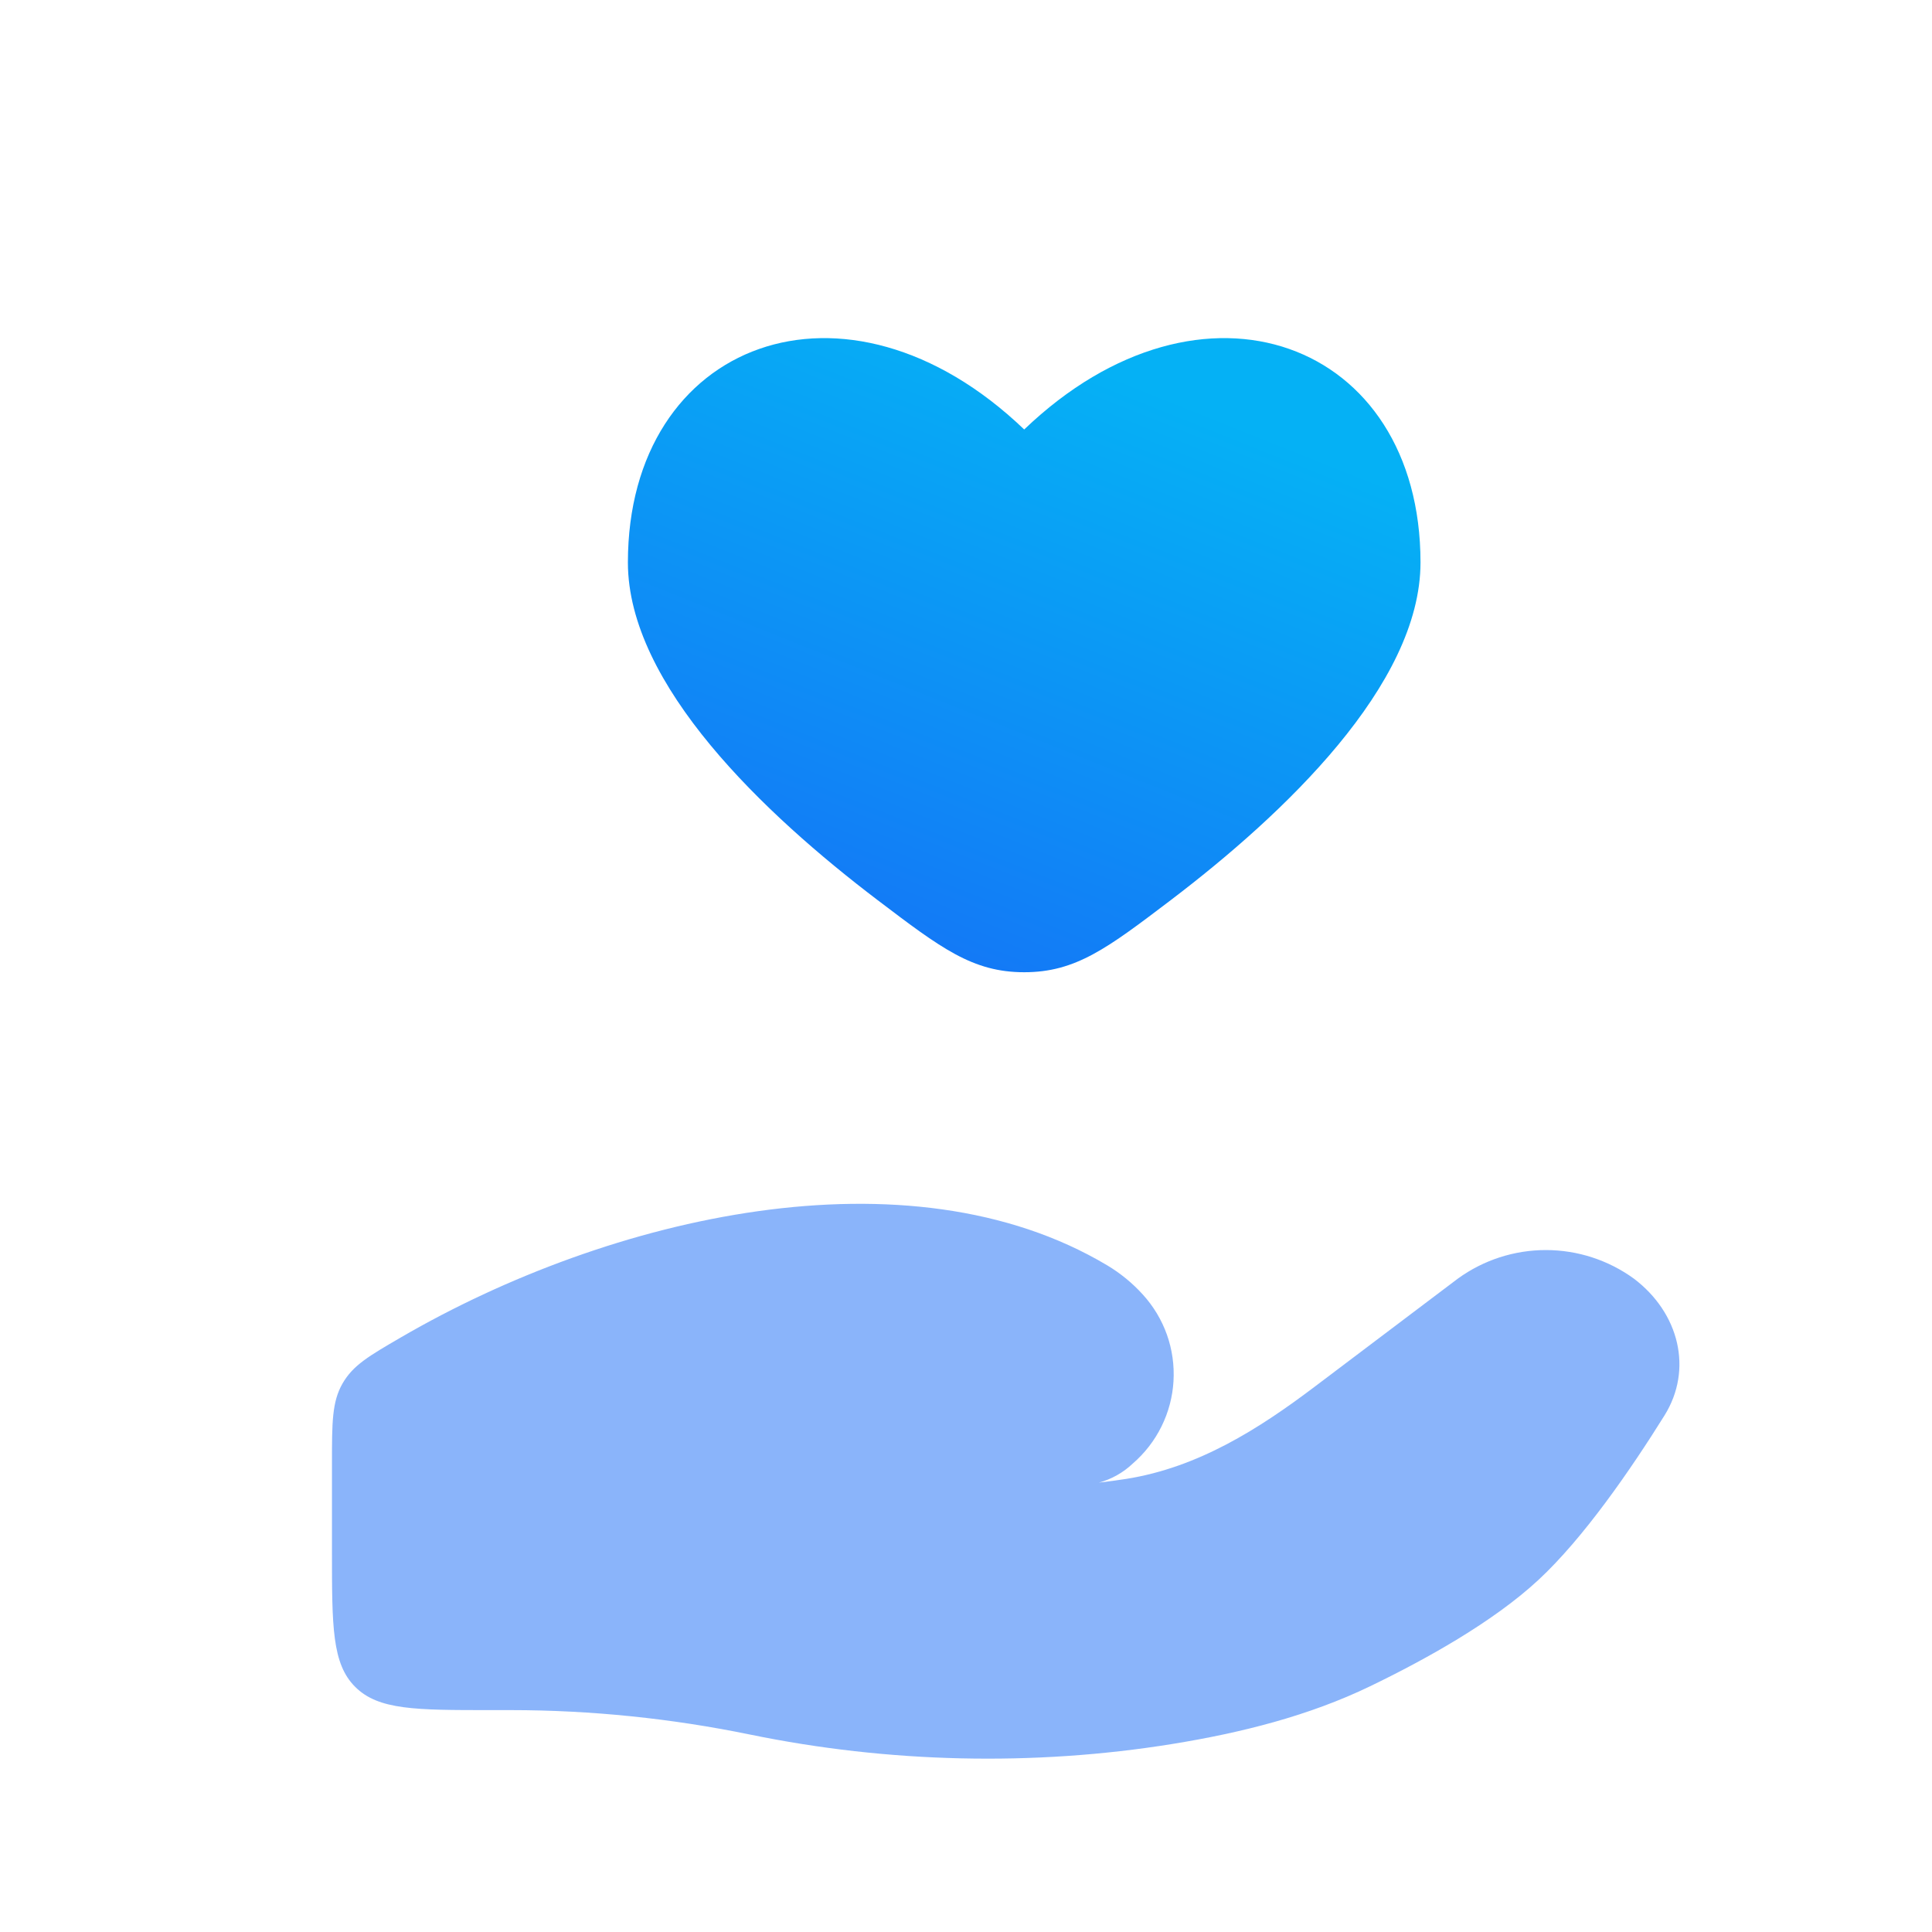 <svg width="40" height="40" viewBox="0 0 40 40" fill="none" xmlns="http://www.w3.org/2000/svg">
<path d="M13 11.645C13 14.183 15.832 16.86 18.169 18.635C19.48 19.63 20.135 20.129 21.205 20.129C22.275 20.129 22.93 19.63 24.241 18.635C26.578 16.858 29.41 14.181 29.41 11.645C29.41 7.066 24.897 5.354 21.205 8.892C17.513 5.354 13 7.066 13 11.645Z" fill="url(#paint0_linear_432_17575)"/>
<path opacity="0.5" d="M10.582 35.406H10.155C8.608 35.406 7.835 35.406 7.354 34.925C6.873 34.447 6.873 33.673 6.873 32.125V30.301C6.873 29.451 6.873 29.026 7.091 28.645C7.31 28.264 7.639 28.074 8.299 27.69C12.641 25.164 18.807 23.743 22.921 26.196C23.197 26.361 23.444 26.563 23.659 26.8C23.88 27.042 24.05 27.325 24.16 27.633C24.269 27.941 24.315 28.268 24.296 28.595C24.277 28.922 24.192 29.241 24.047 29.534C23.902 29.827 23.7 30.088 23.452 30.302C23.255 30.489 23.014 30.625 22.752 30.696C22.948 30.673 23.137 30.647 23.318 30.619C24.813 30.381 26.068 29.58 27.217 28.712L30.184 26.472C30.713 26.088 31.351 25.881 32.005 25.881C32.66 25.881 33.297 26.088 33.827 26.472C34.767 27.183 35.056 28.353 34.46 29.308C33.766 30.42 32.788 31.843 31.849 32.713C30.911 33.583 29.509 34.361 28.367 34.912C27.1 35.524 25.702 35.875 24.279 36.106C21.395 36.573 18.388 36.5 15.533 35.913C13.904 35.578 12.245 35.407 10.582 35.406Z" fill="#166AF6"/>
<defs>
<linearGradient id="paint0_linear_432_17575" x1="21.205" y1="7" x2="15.546" y2="21.147" gradientUnits="userSpaceOnUse">
<stop stop-color="#05B1F5"/>
<stop offset="1" stop-color="#166DF6"/>
</linearGradient>
</defs>
</svg>
